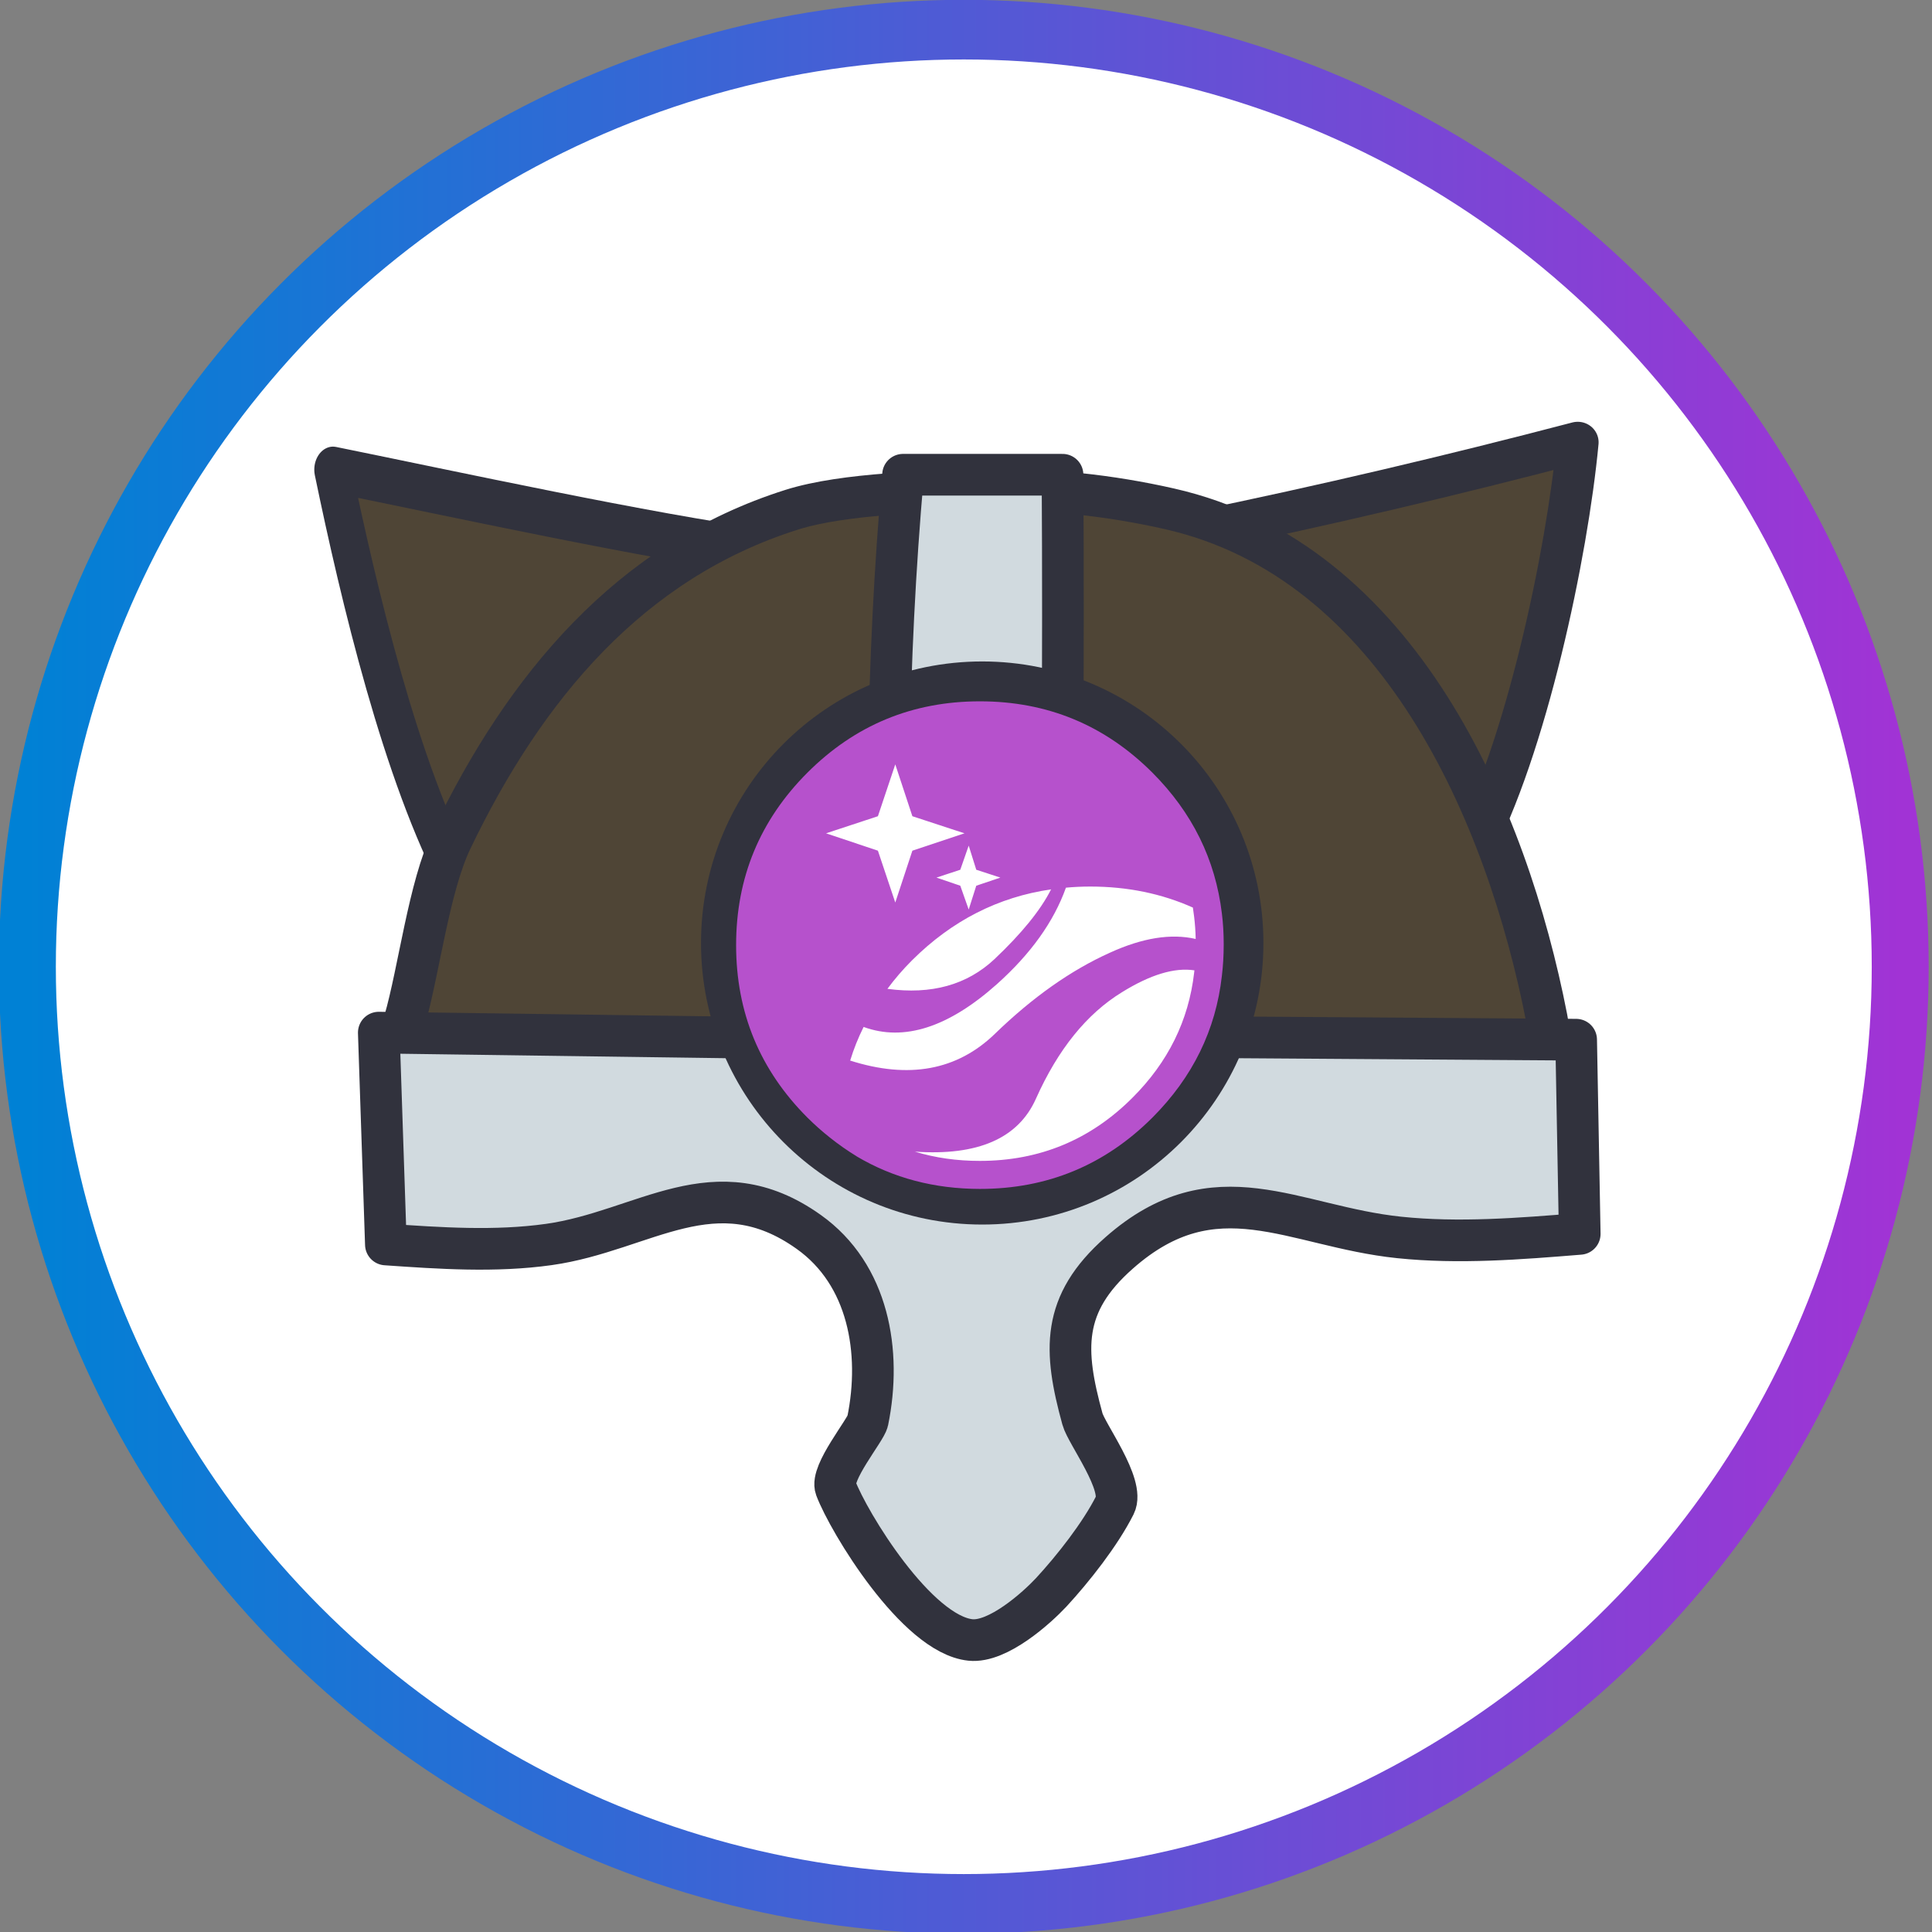 <?xml version="1.0" encoding="UTF-8" standalone="no"?>
<!DOCTYPE svg PUBLIC "-//W3C//DTD SVG 1.1//EN" "http://www.w3.org/Graphics/SVG/1.1/DTD/svg11.dtd">
<svg width="100%" height="100%" viewBox="0 0 232 232" version="1.1" xmlns="http://www.w3.org/2000/svg" xmlns:xlink="http://www.w3.org/1999/xlink" xml:space="preserve" xmlns:serif="http://www.serif.com/" style="fill-rule:evenodd;clip-rule:evenodd;stroke-linecap:round;stroke-linejoin:round;stroke-miterlimit:1.5;">
    <rect x="0" y="0" width="232" height="232" fill="#808080" stroke="none"/>
    <g transform="matrix(1,0,0,1,-2333.69,-367.471)">
        <g transform="matrix(1.007,-1.82959e-18,0,1.055,1863.35,172.426)">
            <ellipse cx="582.001" cy="294.917" rx="111.667" ry="106.667" style="fill:white;stroke:url(#_Linear1);stroke-width:6.79px;"/>
        </g>
        <g id="Helmet" transform="matrix(1.719,0,0,1.719,663.757,-203.16)">
            <g>
                <g transform="matrix(0.284,0.006,-0.007,0.35,985.348,277.806)">
                    <path d="M146.396,262.495L72.15,329.387C57.315,307.98 46.046,272.568 39.064,247.75C68.273,252.04 117.274,259.816 146.396,262.495Z" style="fill:rgb(79,69,54);stroke:rgb(49,50,61);stroke-width:9.13px;"/>
                </g>
                <g transform="matrix(-0.309,0.035,0.034,0.304,1085.31,286.179)">
                    <path d="M126.564,258.25L73.227,338.051C58.206,315.93 44.165,272.674 39.064,247.75C68.273,252.04 97.441,255.57 126.564,258.25Z" style="fill:rgb(79,69,54);stroke:rgb(49,50,61);stroke-width:9.43px;"/>
                </g>
                <path d="M1001.09,406.693C998.408,406.243 999.219,404.993 999.711,403.287C1000.73,399.755 1001.41,393.938 1003,390.622C1008.1,379.995 1015.45,371.138 1026.76,367.564C1030.45,366.398 1036.58,366.278 1040.45,366.189C1044.7,366.091 1049,366.559 1053.15,367.499C1069.18,371.126 1076.74,388.904 1079.5,403.075C1079.63,403.759 1079.93,405.56 1078.54,405.651C1065.63,406.496 1052.69,407 1039.75,407.453C1031.78,407.732 1008.6,407.953 1001.09,406.693" style="fill:rgb(79,69,54);stroke:rgb(49,50,61);stroke-width:2.91px;stroke-miterlimit:10;"/>
                <path d="M998.412,418.89C1002.2,419.152 1006.04,419.418 1009.8,418.89C1016.46,417.953 1021.4,413.347 1027.95,418.012C1032.13,420.982 1033.06,426.387 1032.07,431.223C1031.93,431.878 1029.44,434.845 1029.84,435.91C1030.73,438.277 1035.49,446.127 1039.25,446.517C1041.17,446.716 1043.88,444.271 1044.88,443.202C1046.42,441.535 1048.32,439.124 1049.34,437.094C1050.05,435.679 1047.35,432.119 1047.07,431.075C1045.76,426.299 1045.57,423.06 1049.64,419.476C1056.37,413.543 1061.76,417.622 1069.19,418.397C1073.37,418.833 1077.62,418.49 1081.81,418.15L1081.56,404.584L1045.43,404.337C1045.67,391.336 1045.76,378.267 1045.68,365.118L1034.54,365.118C1033.39,378.273 1033.22,391.428 1034.05,404.584L997.917,404.09L998.412,418.89" style="fill:rgb(209,218,223);stroke:rgb(49,50,61);stroke-width:2.91px;stroke-miterlimit:10;"/>
            </g>
        </g>
        <g transform="matrix(1.165,0,0,1.18,475.063,-37.889)">
            <ellipse cx="1696.63" cy="439.49" rx="26" ry="25.667" style="fill:white;stroke:rgb(49,50,61);stroke-width:5.97px;"/>
        </g>
        <g id="Badges-04" transform="matrix(0.673,0,0,0.673,2451.36,480.964)">
            <g transform="matrix(1,0,0,1,-52,-50)">
                <path d="M36.9,17.75L33.8,27L24.55,30.05L33.8,33.15L36.9,42.4L39.95,33.15L49.25,30.05L39.95,27L36.9,17.75ZM54.601,52.5C59.467,47.9 62.834,43.75 64.701,40.05C55.267,41.417 47,45.633 39.9,52.7C38.266,54.333 36.8,56.033 35.5,57.8C43.334,58.867 49.7,57.1 54.601,52.5ZM52,88.5C62.641,88.498 71.716,84.74 79.226,77.225C85.577,70.884 89.244,63.451 90.226,54.925L90.226,54.9C90.242,54.764 90.258,54.63 90.276,54.5C86.734,53.958 82.425,55.259 77.351,58.4C71.051,62.267 65.934,68.6 62,77.4C58.849,84.479 51.648,87.629 40.4,86.85C44.036,87.955 47.902,88.505 52,88.5ZM51.351,36.55L50,32.25L48.5,36.55L44.25,37.95L48.5,39.4L50,43.65L51.351,39.4L55.651,37.95L51.351,36.55ZM95.5,49.7C95.5,49.8 95.5,49.9 95.5,50C95.497,51.86 95.39,53.685 95.176,55.475C94.091,65.149 89.957,73.582 82.776,80.775C74.285,89.26 64.026,93.502 52,93.5C43.862,93.491 36.537,91.558 30.025,87.7L30,87.675C28.382,86.69 26.799,85.582 25.25,84.35C23.873,83.264 22.532,82.072 21.226,80.775C12.74,72.285 8.498,62.026 8.5,50C8.498,37.974 12.74,27.715 21.226,19.225C29.716,10.74 39.974,6.498 52,6.5C64.026,6.498 74.285,10.74 82.775,19.225C89.884,26.342 94.018,34.717 95.175,44.35C95.39,46.081 95.498,47.864 95.5,49.7ZM90.226,44.95C90.159,44.399 90.083,43.849 90,43.3C84.413,40.8 78.312,39.55 71.7,39.55C70.2,39.55 68.75,39.617 67.35,39.75C65.183,45.817 61.083,51.55 55.05,56.95C46.384,64.683 38.45,67.233 31.25,64.6C30.284,66.533 29.483,68.533 28.851,70.6C39.318,73.933 47.917,72.35 54.651,65.85C61.384,59.317 68.234,54.483 75.201,51.35C80.998,48.703 86.097,47.886 90.501,48.9C90.472,47.549 90.381,46.232 90.226,44.95Z" style="fill:rgb(182,81,204);"/>
            </g>
        </g>
    </g>
    <defs>
        <linearGradient id="_Linear1" x1="0" y1="0" x2="1" y2="0" gradientUnits="userSpaceOnUse" gradientTransform="matrix(223.333,0,0,213.333,470.335,294.917)"><stop offset="0" style="stop-color:rgb(0,129,213);stop-opacity:1"/><stop offset="1" style="stop-color:rgb(161,51,213);stop-opacity:1"/></linearGradient>
    </defs>
</svg>
